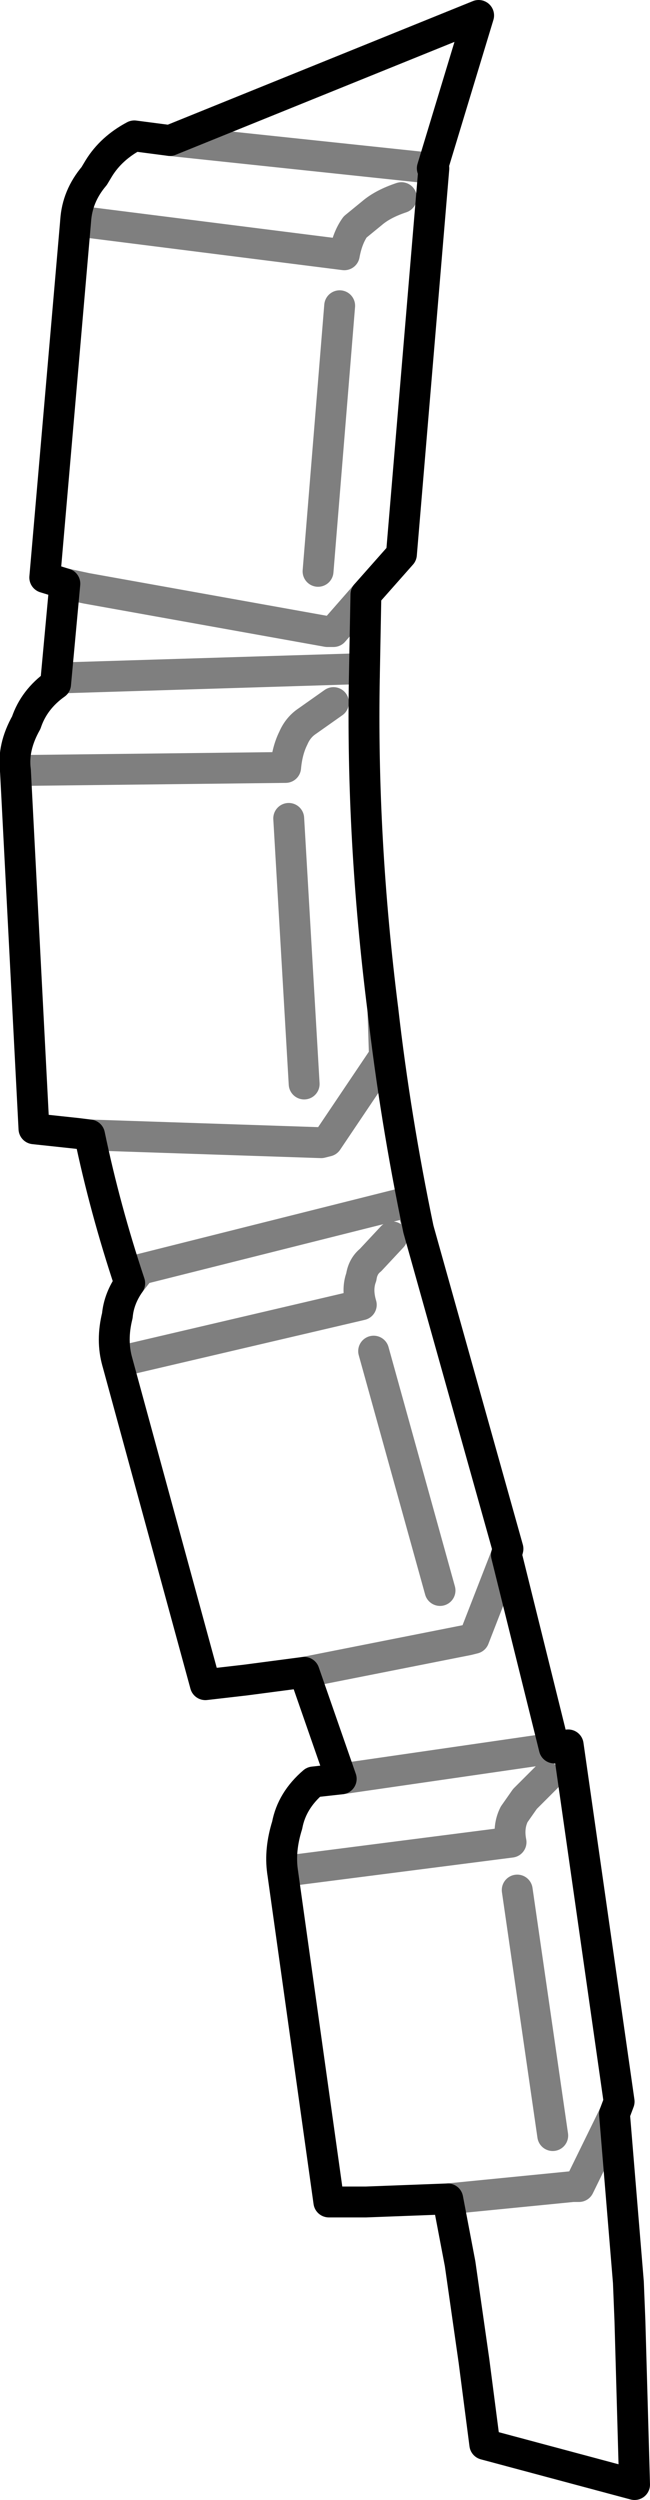 <?xml version="1.0" encoding="UTF-8" standalone="no"?>
<svg xmlns:xlink="http://www.w3.org/1999/xlink" height="80.95px" width="21.05px" xmlns="http://www.w3.org/2000/svg">
  <g transform="matrix(1.0, 0.0, 0.0, 1.0, -368.5, -230.8)">
    <path d="M370.95 237.95 L379.65 239.05 Q379.75 238.5 380.0 238.15 L380.55 237.7 Q380.9 237.4 381.5 237.2 M382.5 236.25 L374.0 235.35 M380.3 252.7 L380.25 252.45 370.5 252.75 370.3 252.95 M369.0 255.75 L377.75 255.65 Q377.8 255.1 378.0 254.7 378.15 254.35 378.45 254.15 L379.3 253.55 M380.35 250.05 L379.3 251.25 379.1 251.25 371.3 249.85 370.6 249.7 M371.4 267.55 L378.9 267.8 379.1 267.75 380.95 265.0 380.9 263.5 M381.2 270.85 L380.5 271.6 Q380.25 271.8 380.2 272.15 380.05 272.55 380.2 273.05 L372.3 274.9 M378.35 284.95 L383.65 283.9 383.85 283.85 384.9 281.15 M382.05 270.6 L381.8 269.7 373.05 271.9 372.7 272.35 M377.85 257.3 L378.35 265.9 M380.6 274.55 L382.75 282.3 M379.55 288.4 L386.45 287.4 M377.65 291.4 L385.05 290.45 Q384.95 289.95 385.15 289.55 L385.5 289.05 386.2 288.35 M379.5 240.7 L378.8 249.3 M388.4 299.25 L387.25 301.6 387.05 301.6 383.0 302.0 M385.25 292.0 L386.4 299.95" fill="none" stroke="#000000" stroke-linecap="round" stroke-linejoin="round" stroke-opacity="0.502" stroke-width="1.0"/>
    <path d="M374.0 235.35 L372.85 235.2 Q372.1 235.6 371.7 236.25 L371.55 236.5 Q371.0 237.15 370.95 237.95 L369.95 249.5 370.6 249.7 370.3 252.95 Q369.6 253.45 369.35 254.2 368.9 255.0 369.0 255.75 L369.6 267.35 371.0 267.5 371.4 267.55 Q371.9 269.95 372.7 272.35 372.35 272.85 372.3 273.4 372.1 274.2 372.3 274.9 L375.15 285.35 376.45 285.2 378.35 284.95 379.55 288.4 378.65 288.5 Q377.95 289.1 377.8 289.9 377.55 290.7 377.65 291.4 L379.15 302.1 380.35 302.1 383.0 302.0 383.4 304.1 383.85 307.25 384.2 309.95 389.05 311.25 388.9 305.95 388.85 304.7 388.4 299.25 388.55 298.85 386.9 287.3 386.45 287.4 384.9 281.15 384.95 280.95 382.05 270.6 Q381.3 267.0 380.9 263.5 380.2 257.95 380.3 252.7 L380.35 250.05 381.5 248.75 382.55 236.25 382.5 236.25 M374.0 235.35 L384.0 231.3 382.5 236.25" fill="none" stroke="#000000" stroke-linecap="round" stroke-linejoin="round" stroke-width="1.0"/>
  </g>
</svg>
